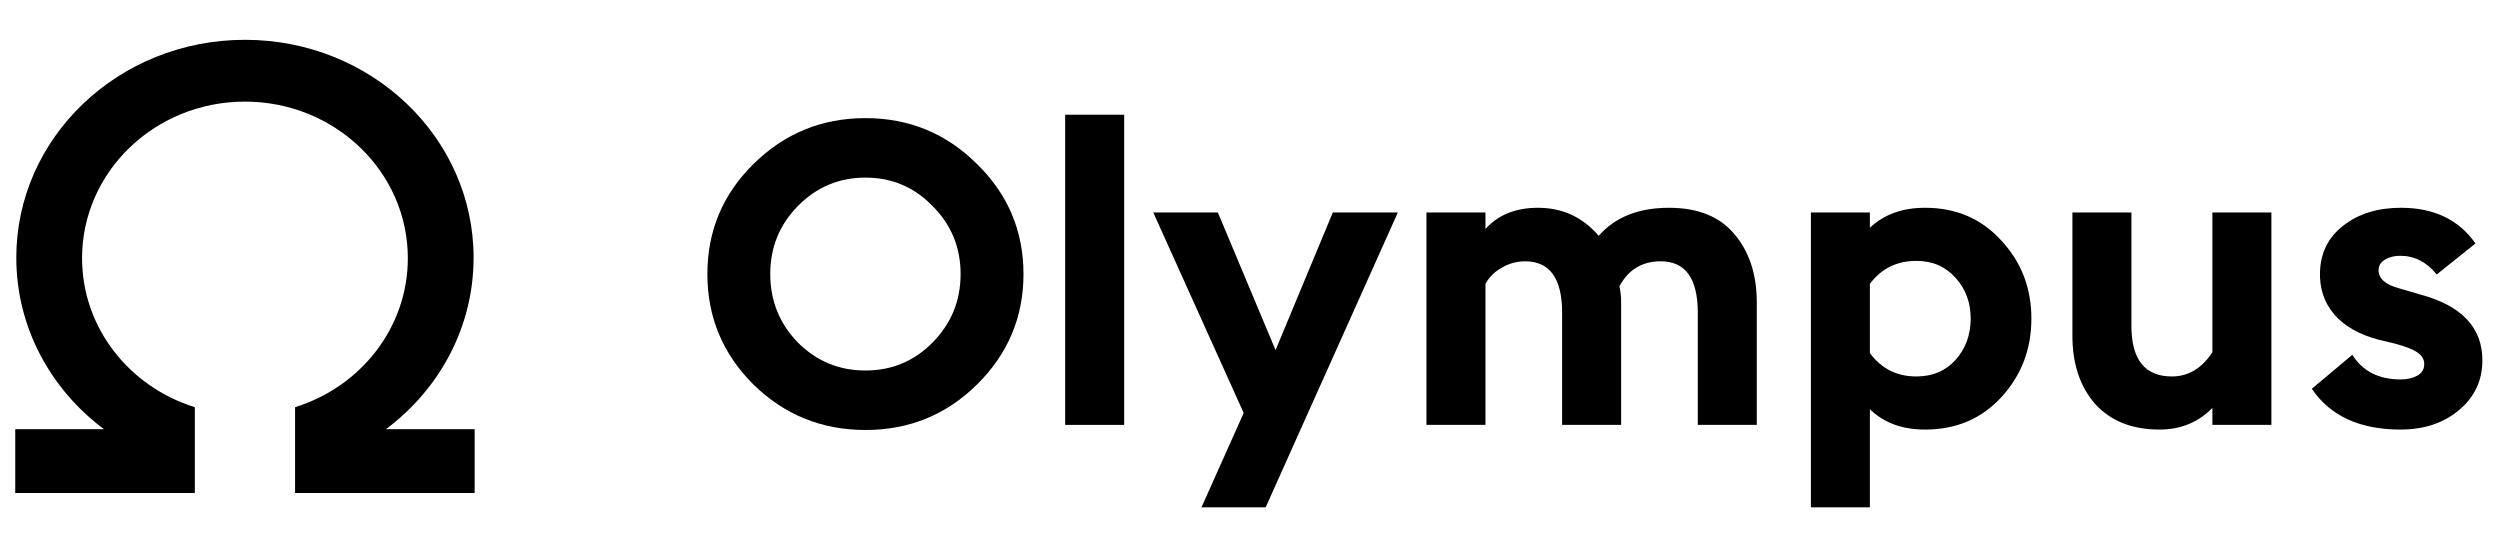 <svg width="144" height="31" viewBox="0 0 144 31" fill="none" xmlns="http://www.w3.org/2000/svg">
<path d="M45.954 19.726C47.029 20.803 48.327 21.341 49.849 21.341C51.37 21.341 52.66 20.803 53.719 19.726C54.794 18.633 55.331 17.319 55.331 15.786C55.331 14.252 54.794 12.947 53.719 11.87C52.66 10.777 51.37 10.23 49.849 10.23C48.327 10.23 47.029 10.777 45.954 11.87C44.896 12.947 44.367 14.252 44.367 15.786C44.367 17.319 44.896 18.633 45.954 19.726ZM56.274 22.149C54.505 23.895 52.362 24.767 49.849 24.767C47.335 24.767 45.185 23.895 43.399 22.149C41.629 20.387 40.745 18.265 40.745 15.786C40.745 13.306 41.629 11.193 43.399 9.447C45.185 7.685 47.335 6.804 49.849 6.804C52.362 6.804 54.505 7.685 56.274 9.447C58.06 11.193 58.953 13.306 58.953 15.786C58.953 18.265 58.06 20.387 56.274 22.149Z" fill="black"/>
<path d="M61.354 24.474V6.608H64.752V24.474H61.354Z" fill="black"/>
<path d="M72.902 29.222H69.205L71.636 23.788L66.427 12.237H70.148L73.472 20.166L76.771 12.237H80.517L72.902 29.222Z" fill="black"/>
<path d="M97.793 24.474V18.013C97.793 16.038 97.082 15.051 95.659 15.051C94.584 15.051 93.79 15.533 93.278 16.495C93.344 16.773 93.377 17.083 93.377 17.425V24.474H89.978V18.013C89.978 16.038 89.267 15.051 87.845 15.051C87.365 15.051 86.919 15.174 86.505 15.418C86.092 15.647 85.778 15.957 85.562 16.349V24.474H82.164V12.237H85.562V13.191C86.29 12.376 87.299 11.968 88.589 11.968C89.995 11.968 91.161 12.506 92.087 13.583C93.03 12.506 94.377 11.968 96.131 11.968C97.801 11.968 99.058 12.473 99.901 13.485C100.761 14.497 101.191 15.81 101.191 17.425V24.474H97.793Z" fill="black"/>
<path d="M104.307 29.222V12.237H107.705V13.118C108.516 12.351 109.575 11.968 110.881 11.968C112.667 11.968 114.131 12.596 115.272 13.852C116.43 15.092 117.008 16.593 117.008 18.355C117.008 20.117 116.43 21.627 115.272 22.883C114.131 24.123 112.667 24.743 110.881 24.743C109.558 24.743 108.499 24.351 107.705 23.568V29.222H104.307ZM110.385 21.684C111.311 21.684 112.063 21.366 112.642 20.729C113.221 20.077 113.511 19.285 113.511 18.355C113.511 17.425 113.221 16.642 112.642 16.006C112.063 15.353 111.311 15.027 110.385 15.027C109.26 15.027 108.367 15.467 107.705 16.349V20.338C108.367 21.235 109.26 21.684 110.385 21.684Z" fill="black"/>
<path d="M130.832 12.237V24.474H127.434V23.495C126.623 24.327 125.606 24.743 124.383 24.743C122.811 24.743 121.579 24.253 120.686 23.275C119.81 22.279 119.371 20.966 119.371 19.334V12.237H122.77V18.771C122.77 20.713 123.547 21.684 125.102 21.684C126.045 21.684 126.822 21.219 127.434 20.289V12.237H130.832Z" fill="black"/>
<path d="M138.271 24.743C135.923 24.743 134.219 23.96 133.161 22.393L135.493 20.436C136.088 21.382 137.014 21.855 138.271 21.855C138.652 21.855 138.974 21.782 139.239 21.635C139.504 21.488 139.636 21.268 139.636 20.974C139.636 20.713 139.52 20.501 139.288 20.338C139.073 20.158 138.635 19.979 137.974 19.799L137.056 19.579C135.914 19.285 135.046 18.796 134.451 18.111C133.872 17.425 133.599 16.61 133.632 15.663C133.666 14.554 134.112 13.665 134.972 12.996C135.848 12.31 136.956 11.968 138.296 11.968C140.198 11.968 141.628 12.653 142.588 14.024L140.355 15.81C139.776 15.092 139.073 14.733 138.247 14.733C137.916 14.733 137.626 14.807 137.378 14.954C137.13 15.1 137.006 15.304 137.006 15.565C137.006 16.055 137.411 16.406 138.222 16.618L139.388 16.96C141.786 17.597 142.985 18.861 142.985 20.754C142.985 21.912 142.538 22.867 141.645 23.617C140.752 24.368 139.628 24.743 138.271 24.743Z" fill="black"/>
<path fill-rule="evenodd" clip-rule="evenodd" d="M16.996 27.087C16.996 27.087 16.996 27.087 16.996 27.087V28.398H27.34V24.72H22.232C25.305 22.423 27.279 18.852 27.279 14.841C27.279 7.911 21.383 2.293 14.109 2.293C6.835 2.293 0.939 7.911 0.939 14.841C0.939 18.852 2.913 22.423 5.986 24.72H0.878V28.398H11.222V28.339H11.222V23.454C7.453 22.284 4.727 18.883 4.727 14.871C4.727 9.89 8.928 5.853 14.109 5.853C19.29 5.853 23.491 9.89 23.491 14.871C23.491 18.883 20.765 22.284 16.996 23.454V27.087Z" fill="black"/>
</svg>
